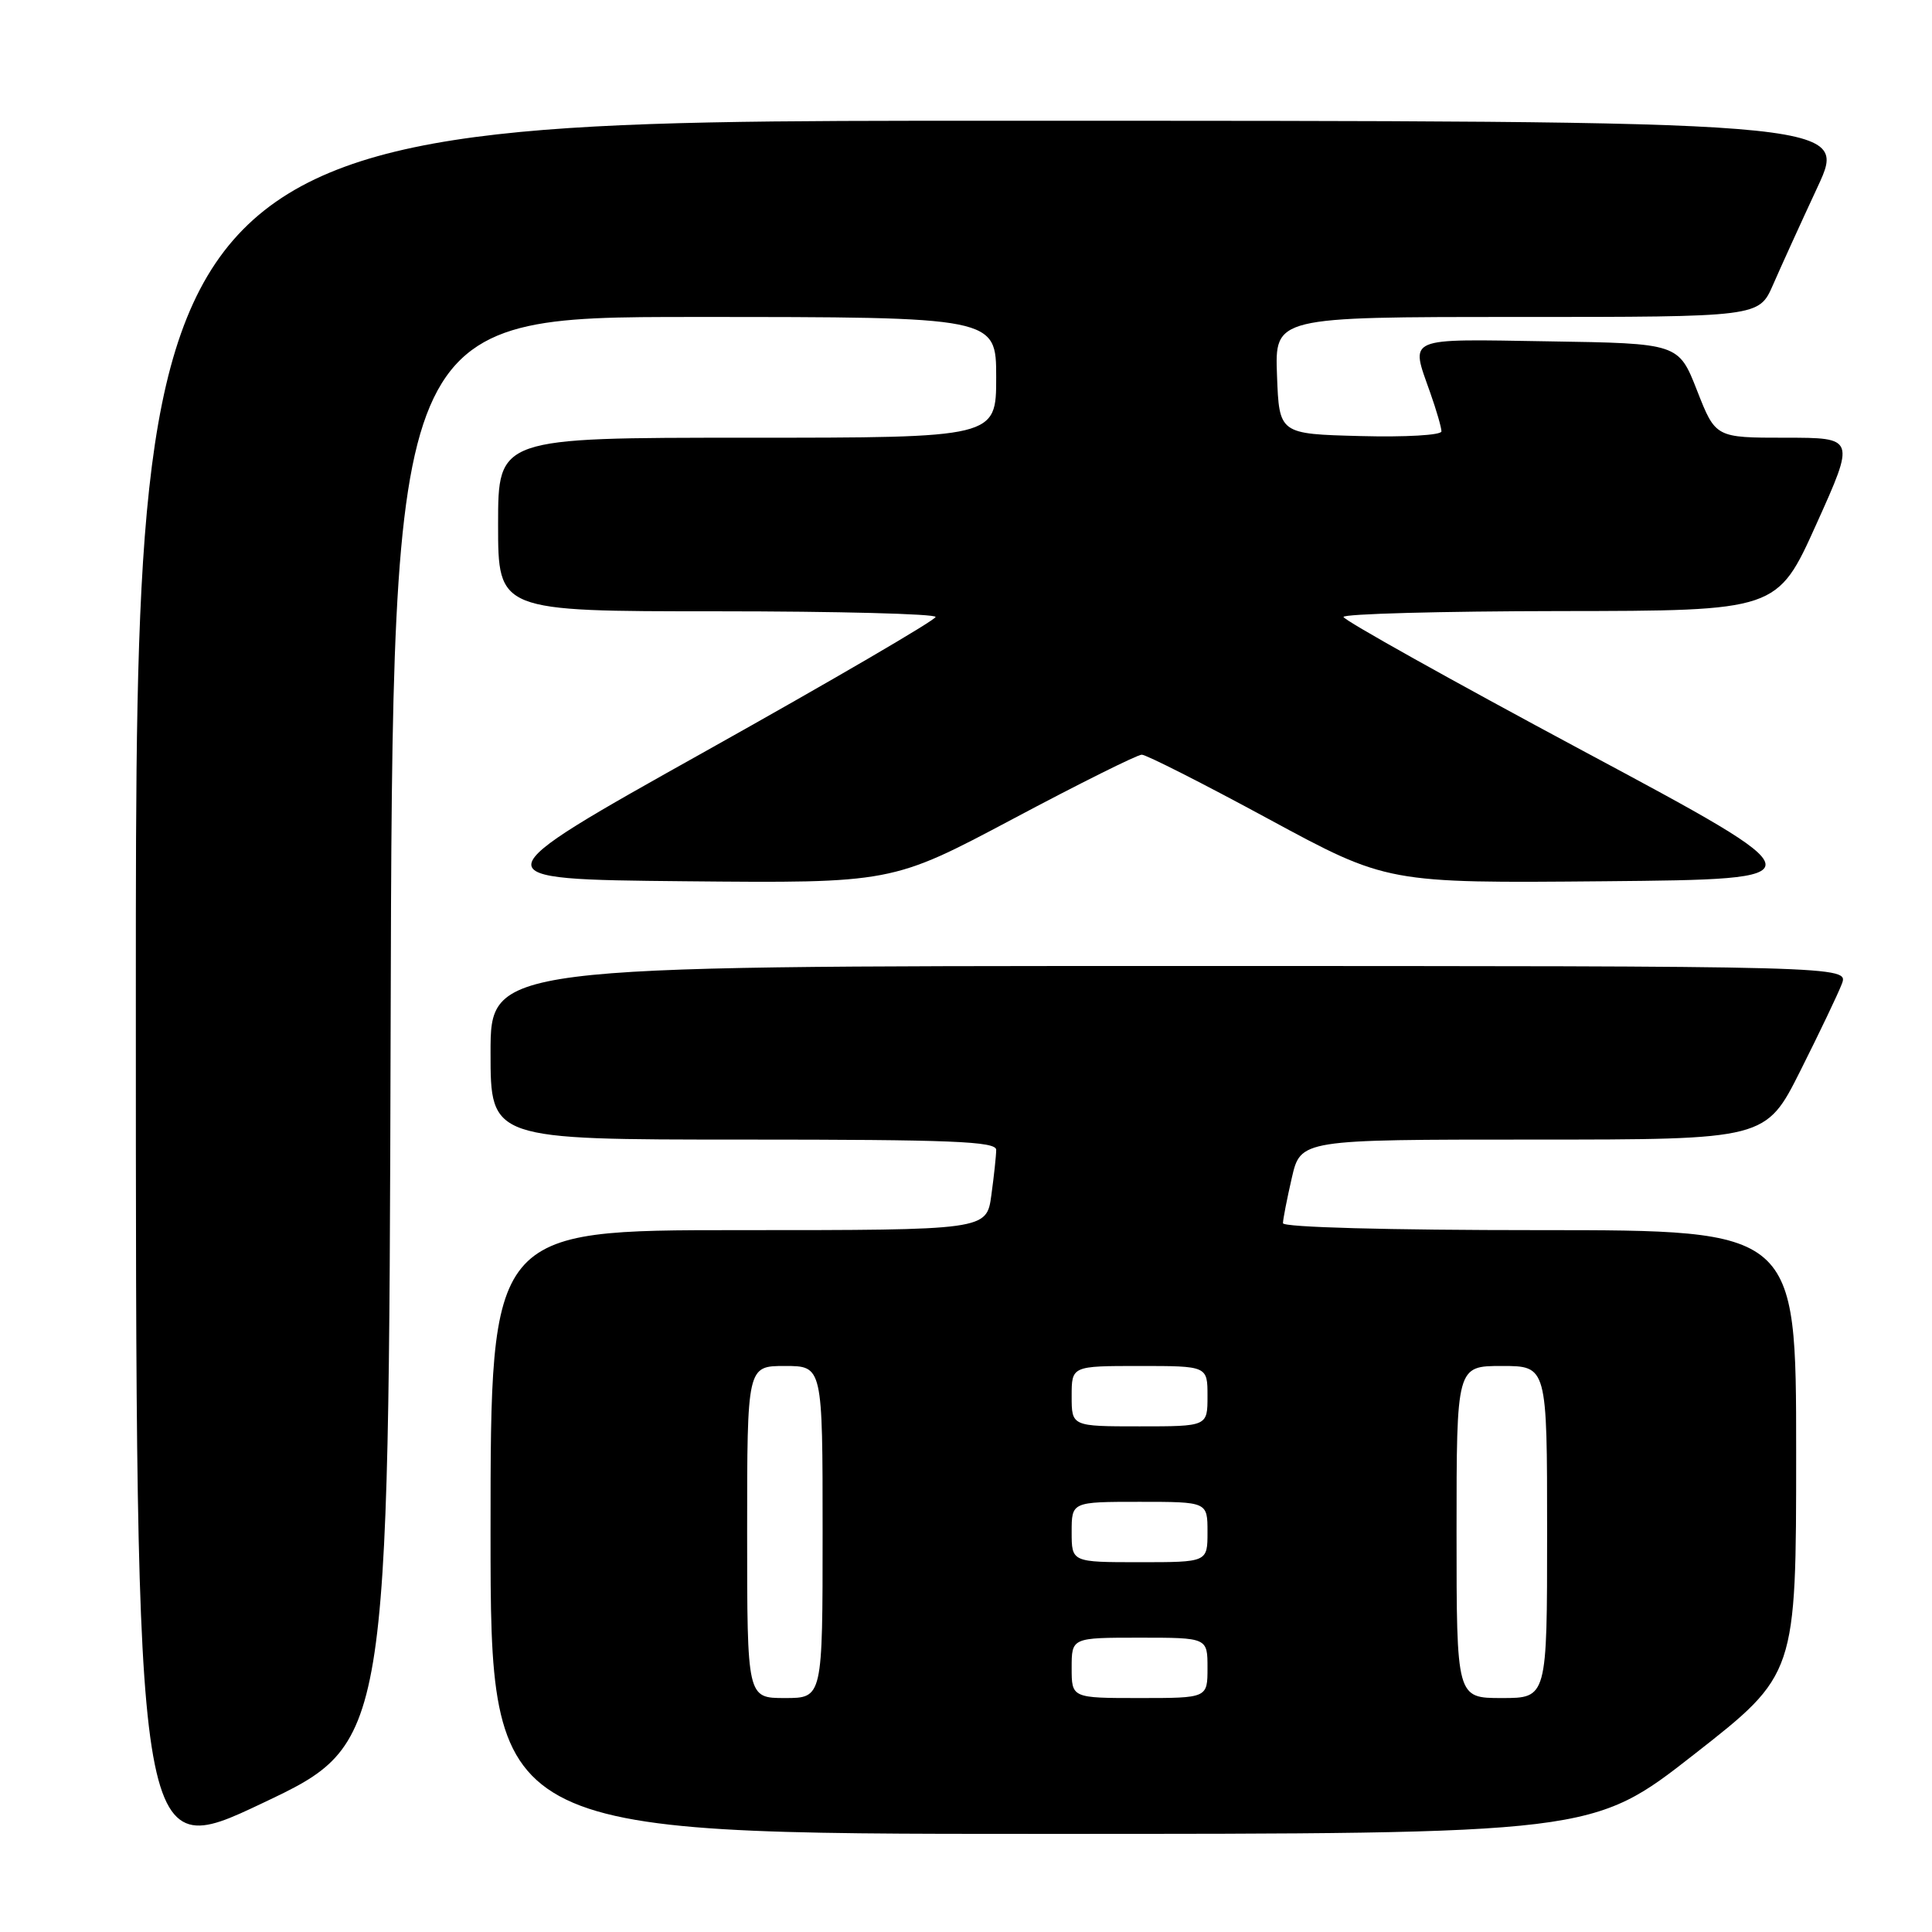 <?xml version="1.0" encoding="UTF-8" standalone="no"?>
<!DOCTYPE svg PUBLIC "-//W3C//DTD SVG 1.1//EN" "http://www.w3.org/Graphics/SVG/1.1/DTD/svg11.dtd" >
<svg xmlns="http://www.w3.org/2000/svg" xmlns:xlink="http://www.w3.org/1999/xlink" version="1.1" viewBox="0 0 256 256">
 <g >
 <path fill="currentColor"
d=" M 51.76 136.50 C 52.01 42.00 52.01 42.00 92.01 42.00 C 132.00 42.00 132.00 42.00 132.00 50.00 C 132.00 58.00 132.00 58.00 99.00 58.00 C 66.00 58.00 66.00 58.00 66.00 69.50 C 66.00 81.00 66.00 81.00 95.00 81.00 C 110.95 81.00 123.99 81.34 123.97 81.75 C 123.96 82.16 110.27 90.15 93.56 99.50 C 63.18 116.50 63.18 116.50 90.68 116.77 C 118.18 117.03 118.18 117.03 134.20 108.52 C 143.01 103.83 150.70 100.00 151.29 100.00 C 151.88 100.00 159.44 103.83 168.09 108.52 C 183.81 117.03 183.81 117.03 212.66 116.77 C 241.50 116.50 241.50 116.50 209.77 99.50 C 192.32 90.15 178.03 82.16 178.02 81.75 C 178.01 81.34 190.94 80.99 206.75 80.97 C 235.50 80.94 235.50 80.94 240.67 69.47 C 245.84 58.00 245.84 58.00 236.58 58.00 C 227.32 58.00 227.32 58.00 224.87 51.75 C 222.42 45.50 222.42 45.50 205.21 45.23 C 186.04 44.92 186.88 44.56 189.50 52.00 C 190.33 54.34 191.00 56.66 191.00 57.16 C 191.00 57.66 186.23 57.94 180.25 57.78 C 169.50 57.50 169.50 57.50 169.21 49.75 C 168.92 42.00 168.92 42.00 200.99 42.00 C 233.07 42.00 233.07 42.00 234.93 37.75 C 235.95 35.41 238.61 29.56 240.85 24.75 C 244.91 16.00 244.91 16.00 131.45 16.00 C 18.00 16.00 18.00 16.00 18.00 131.44 C 18.00 246.88 18.00 246.88 34.75 238.94 C 51.50 231.00 51.50 231.00 51.76 136.50 Z  M 224.51 232.44 C 238.00 221.88 238.00 221.88 238.00 192.44 C 238.00 163.00 238.00 163.00 204.00 163.00 C 183.87 163.00 170.00 162.62 170.00 162.08 C 170.00 161.57 170.53 158.87 171.17 156.08 C 172.34 151.00 172.34 151.00 203.16 151.00 C 233.98 151.00 233.98 151.00 238.56 141.88 C 241.08 136.86 243.55 131.69 244.05 130.38 C 244.95 128.00 244.95 128.00 154.98 128.00 C 65.00 128.00 65.00 128.00 65.00 139.50 C 65.00 151.00 65.00 151.00 98.50 151.00 C 126.08 151.00 132.00 151.24 132.00 152.36 C 132.00 153.11 131.71 155.81 131.36 158.36 C 130.73 163.00 130.73 163.00 97.86 163.00 C 65.00 163.00 65.00 163.00 65.00 203.00 C 65.00 243.00 65.00 243.00 138.01 243.00 C 211.02 243.00 211.02 243.00 224.51 232.44 Z  M 99.00 203.00 C 99.00 181.00 99.00 181.00 104.00 181.00 C 109.00 181.00 109.00 181.00 109.00 203.00 C 109.00 225.00 109.00 225.00 104.00 225.00 C 99.00 225.00 99.00 225.00 99.00 203.00 Z  M 142.00 221.00 C 142.00 217.00 142.00 217.00 151.00 217.00 C 160.00 217.00 160.00 217.00 160.00 221.00 C 160.00 225.00 160.00 225.00 151.00 225.00 C 142.00 225.00 142.00 225.00 142.00 221.00 Z  M 193.00 203.00 C 193.00 181.00 193.00 181.00 199.00 181.00 C 205.00 181.00 205.00 181.00 205.00 203.00 C 205.00 225.00 205.00 225.00 199.00 225.00 C 193.00 225.00 193.00 225.00 193.00 203.00 Z  M 142.00 203.00 C 142.00 199.00 142.00 199.00 151.00 199.00 C 160.00 199.00 160.00 199.00 160.00 203.00 C 160.00 207.00 160.00 207.00 151.00 207.00 C 142.00 207.00 142.00 207.00 142.00 203.00 Z  M 142.00 185.00 C 142.00 181.00 142.00 181.00 151.00 181.00 C 160.00 181.00 160.00 181.00 160.00 185.00 C 160.00 189.00 160.00 189.00 151.00 189.00 C 142.00 189.00 142.00 189.00 142.00 185.00 Z "/>
</g>
</svg>